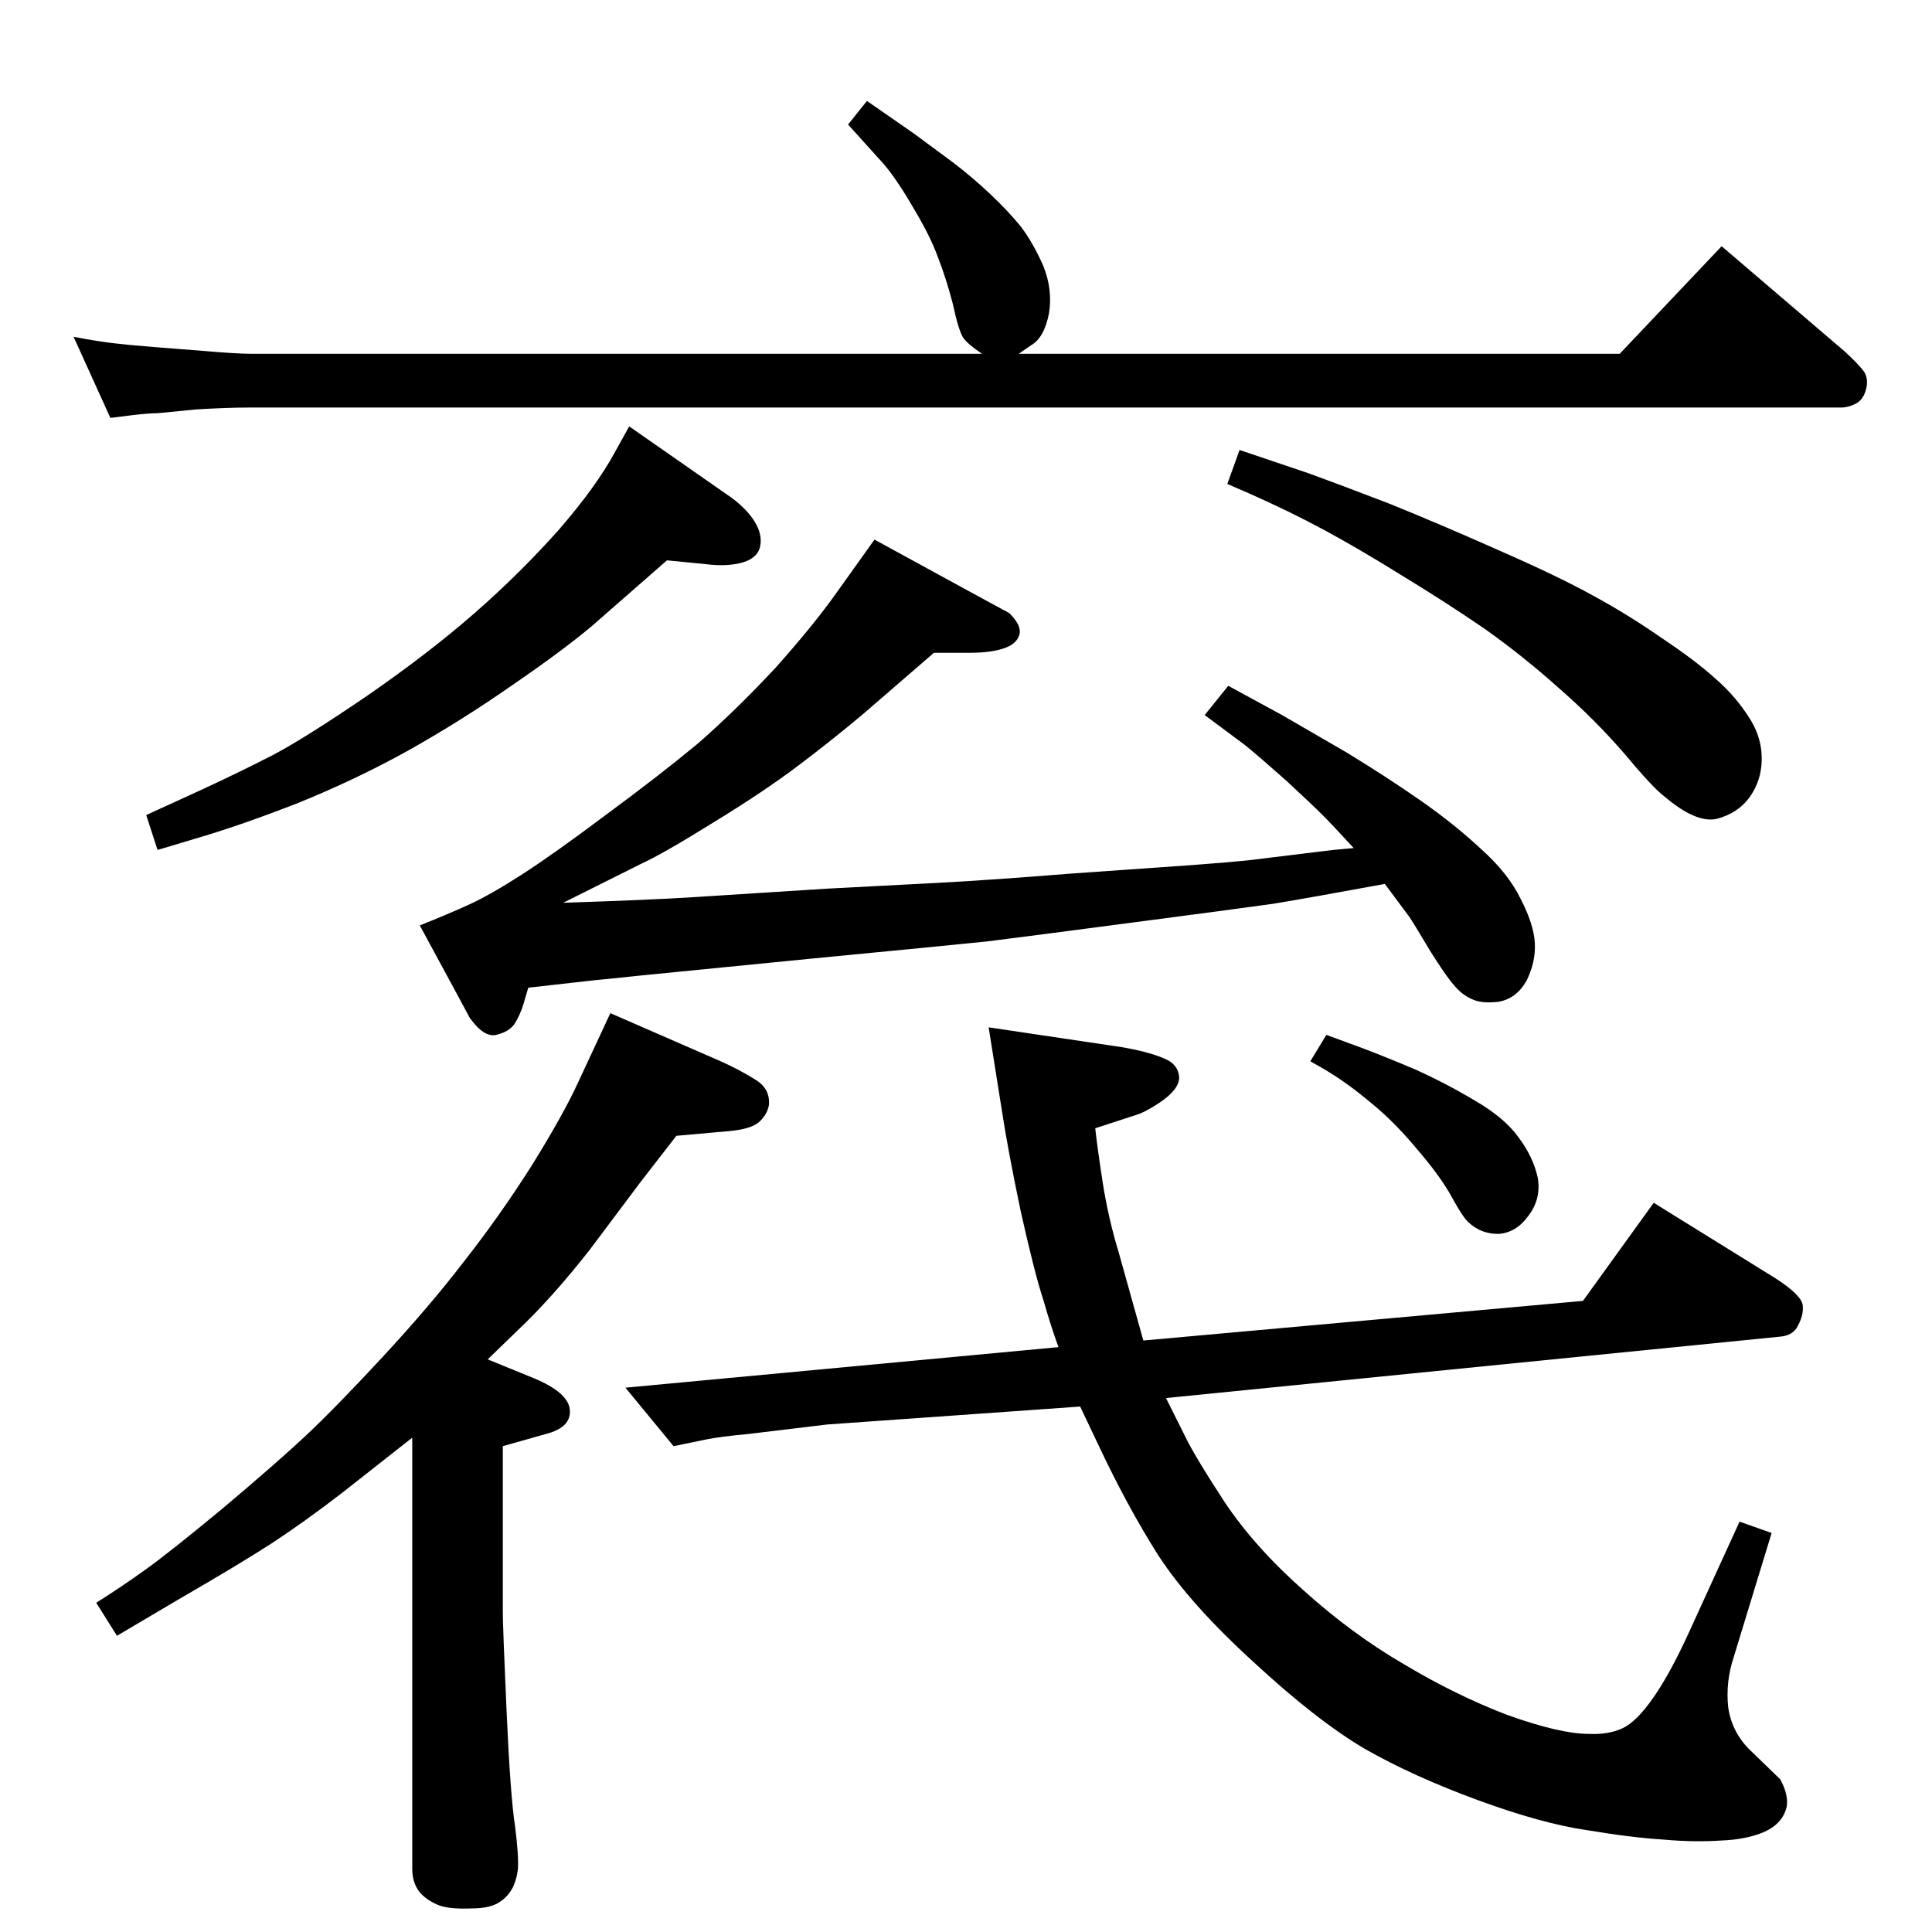 <?xml version="1.0" standalone="no"?>
<!DOCTYPE svg PUBLIC "-//W3C//DTD SVG 1.1//EN" "http://www.w3.org/Graphics/SVG/1.1/DTD/svg11.dtd" >
<svg xmlns="http://www.w3.org/2000/svg" xmlns:xlink="http://www.w3.org/1999/xlink" version="1.1" viewBox="0 0 2048 2048">
  <g transform="matrix(1 0 0 -1 0 2048)">
   <path fill="currentColor"
d="M1468 1111q-76 -14 -118 -21q-43 -6 -150 -20q-106 -14 -154 -20q-49 -5 -184 -18l-182 -18q-47 -5 -49 -5l-71 -8l-5 -17q-4 -13 -10 -22q-6 -8 -19 -11t-28 18l-14 26l-39 72q30 12 52 22t55.5 31.5t89.5 63.5q57 42 98 76q40 35 82 80q41 46 65 80l40 56l97 -53
l46 -25q12 -12 11 -21q-2 -11 -16 -16t-37 -5h-38l-74 -64q-32 -27 -69 -55t-91 -61q-53 -33 -77 -44l-82 -41q92 3 139 6l141 9l115 6q57 3 144 10l128 9q40 3 59 5l90 11l22 2q-23 25 -33 35q-11 11 -38 36q-27 24 -44 38l-43 32l25 31l57 -31l69 -40q41 -25 77 -50
t65 -52q29 -26 42 -53q14 -27 15 -47t-9 -40q-11 -19 -30 -22q-18 -2 -28 3q-11 5 -19 15q-8 9 -25 36q-16 27 -22 36zM1041 1673q-15 10 -20 17q-5 8 -11 36q-7 27 -16 50q-8 22 -26 52q-18 31 -32 47l-37 41l20 25l49 -34l42 -31q21 -16 40 -34t32 -34q13 -17 24 -42
q10 -25 6 -50q-5 -26 -19 -34l-13 -9h637l108 114l131 -112q15 -14 20 -21q5 -8 2 -19t-11 -15t-15 -4h-1644h-43q-24 0 -57 -2q-32 -3 -41 -4q-9 0 -26 -2l-24 -3l-39 86q26 -5 44 -7q17 -2 43 -4l51 -4q35 -3 49 -3h43h733zM667 1596l109 -76q16 -12 24 -25t6 -25
q-2 -13 -18 -18q-17 -5 -40 -2l-41 4l-80 -70q-31 -26 -85 -63q-53 -37 -110 -69q-56 -31 -118 -56q-62 -24 -107 -37l-40 -12l-12 37l59 27q41 19 76 37q34 18 100 63q65 45 113 87t89 88q40 46 60 83zM1314 1571l74 -25q33 -12 85 -32q52 -21 115 -49q64 -28 100 -48
q37 -20 73 -45q36 -24 57 -43q22 -19 37 -43t12 -51q-2 -18 -13 -33q-12 -16 -34 -22q-22 -5 -56 24q-12 9 -42 45q-31 36 -70 70q-38 34 -79 63q-41 28 -87 56q-45 28 -82 48t-80 39l-23 10zM1236 566l20 -40q10 -21 42 -70q32 -48 84 -94q51 -46 106 -78q55 -33 110 -54
q56 -20 86 -20q21 -1 36 6t33 33t38 70l53 116l34 -12l-40 -131q-9 -27 -6 -54q4 -27 24 -46l31 -30q9 -16 7 -29q-4 -18 -24 -27q-19 -8 -45 -9q-29 -2 -62 1q-33 2 -81 10q-48 7 -116 32t-119 54q-51 30 -118 92q-67 61 -101 113q-33 52 -64 118l-19 40l-268 -19
q-50 -6 -83 -10q-32 -3 -46 -6l-34 -7l-51 62l459 43q-8 22 -16 50q-9 27 -24 94q-14 67 -20 107l-14 88l141 -21q29 -5 45 -12q15 -6 16 -20q0 -13 -21 -27q-15 -10 -25 -13l-43 -14q2 -19 8 -58q6 -38 17 -74l26 -93l466 42l75 104l129 -80q28 -18 29 -29q1 -10 -5 -21
q-5 -11 -20 -12zM1406 951l38 -14q24 -9 57 -23q33 -15 63 -33q31 -18 46 -39q15 -20 20 -42q4 -23 -10 -41q-13 -18 -32 -19q-18 0 -31 12q-6 5 -18 27t-37 51q-25 30 -50 50q-25 21 -49 35l-14 8zM647 974l117 -51q20 -9 36 -19q17 -10 15 -28q-2 -10 -11 -18
q-9 -7 -31 -9l-56 -5l-38 -49l-54 -72q-40 -51 -76 -85l-32 -31l49 -20q36 -15 38 -33q2 -19 -25 -26l-46 -13v-175q0 -17 4 -106q4 -90 9 -122q4 -32 3 -45q-1 -10 -5 -19q-5 -10 -14 -16q-10 -7 -30 -7q-22 -1 -34 3q-13 5 -21 14q-8 10 -8 25v457l-75 -59
q-39 -30 -74 -53q-34 -22 -98 -59l-66 -39l-22 35q27 17 52 35q24 17 82 65q57 48 88 77t82 84q50 54 86 101q37 47 72 102q34 55 49 88z" />
  </g>

</svg>
